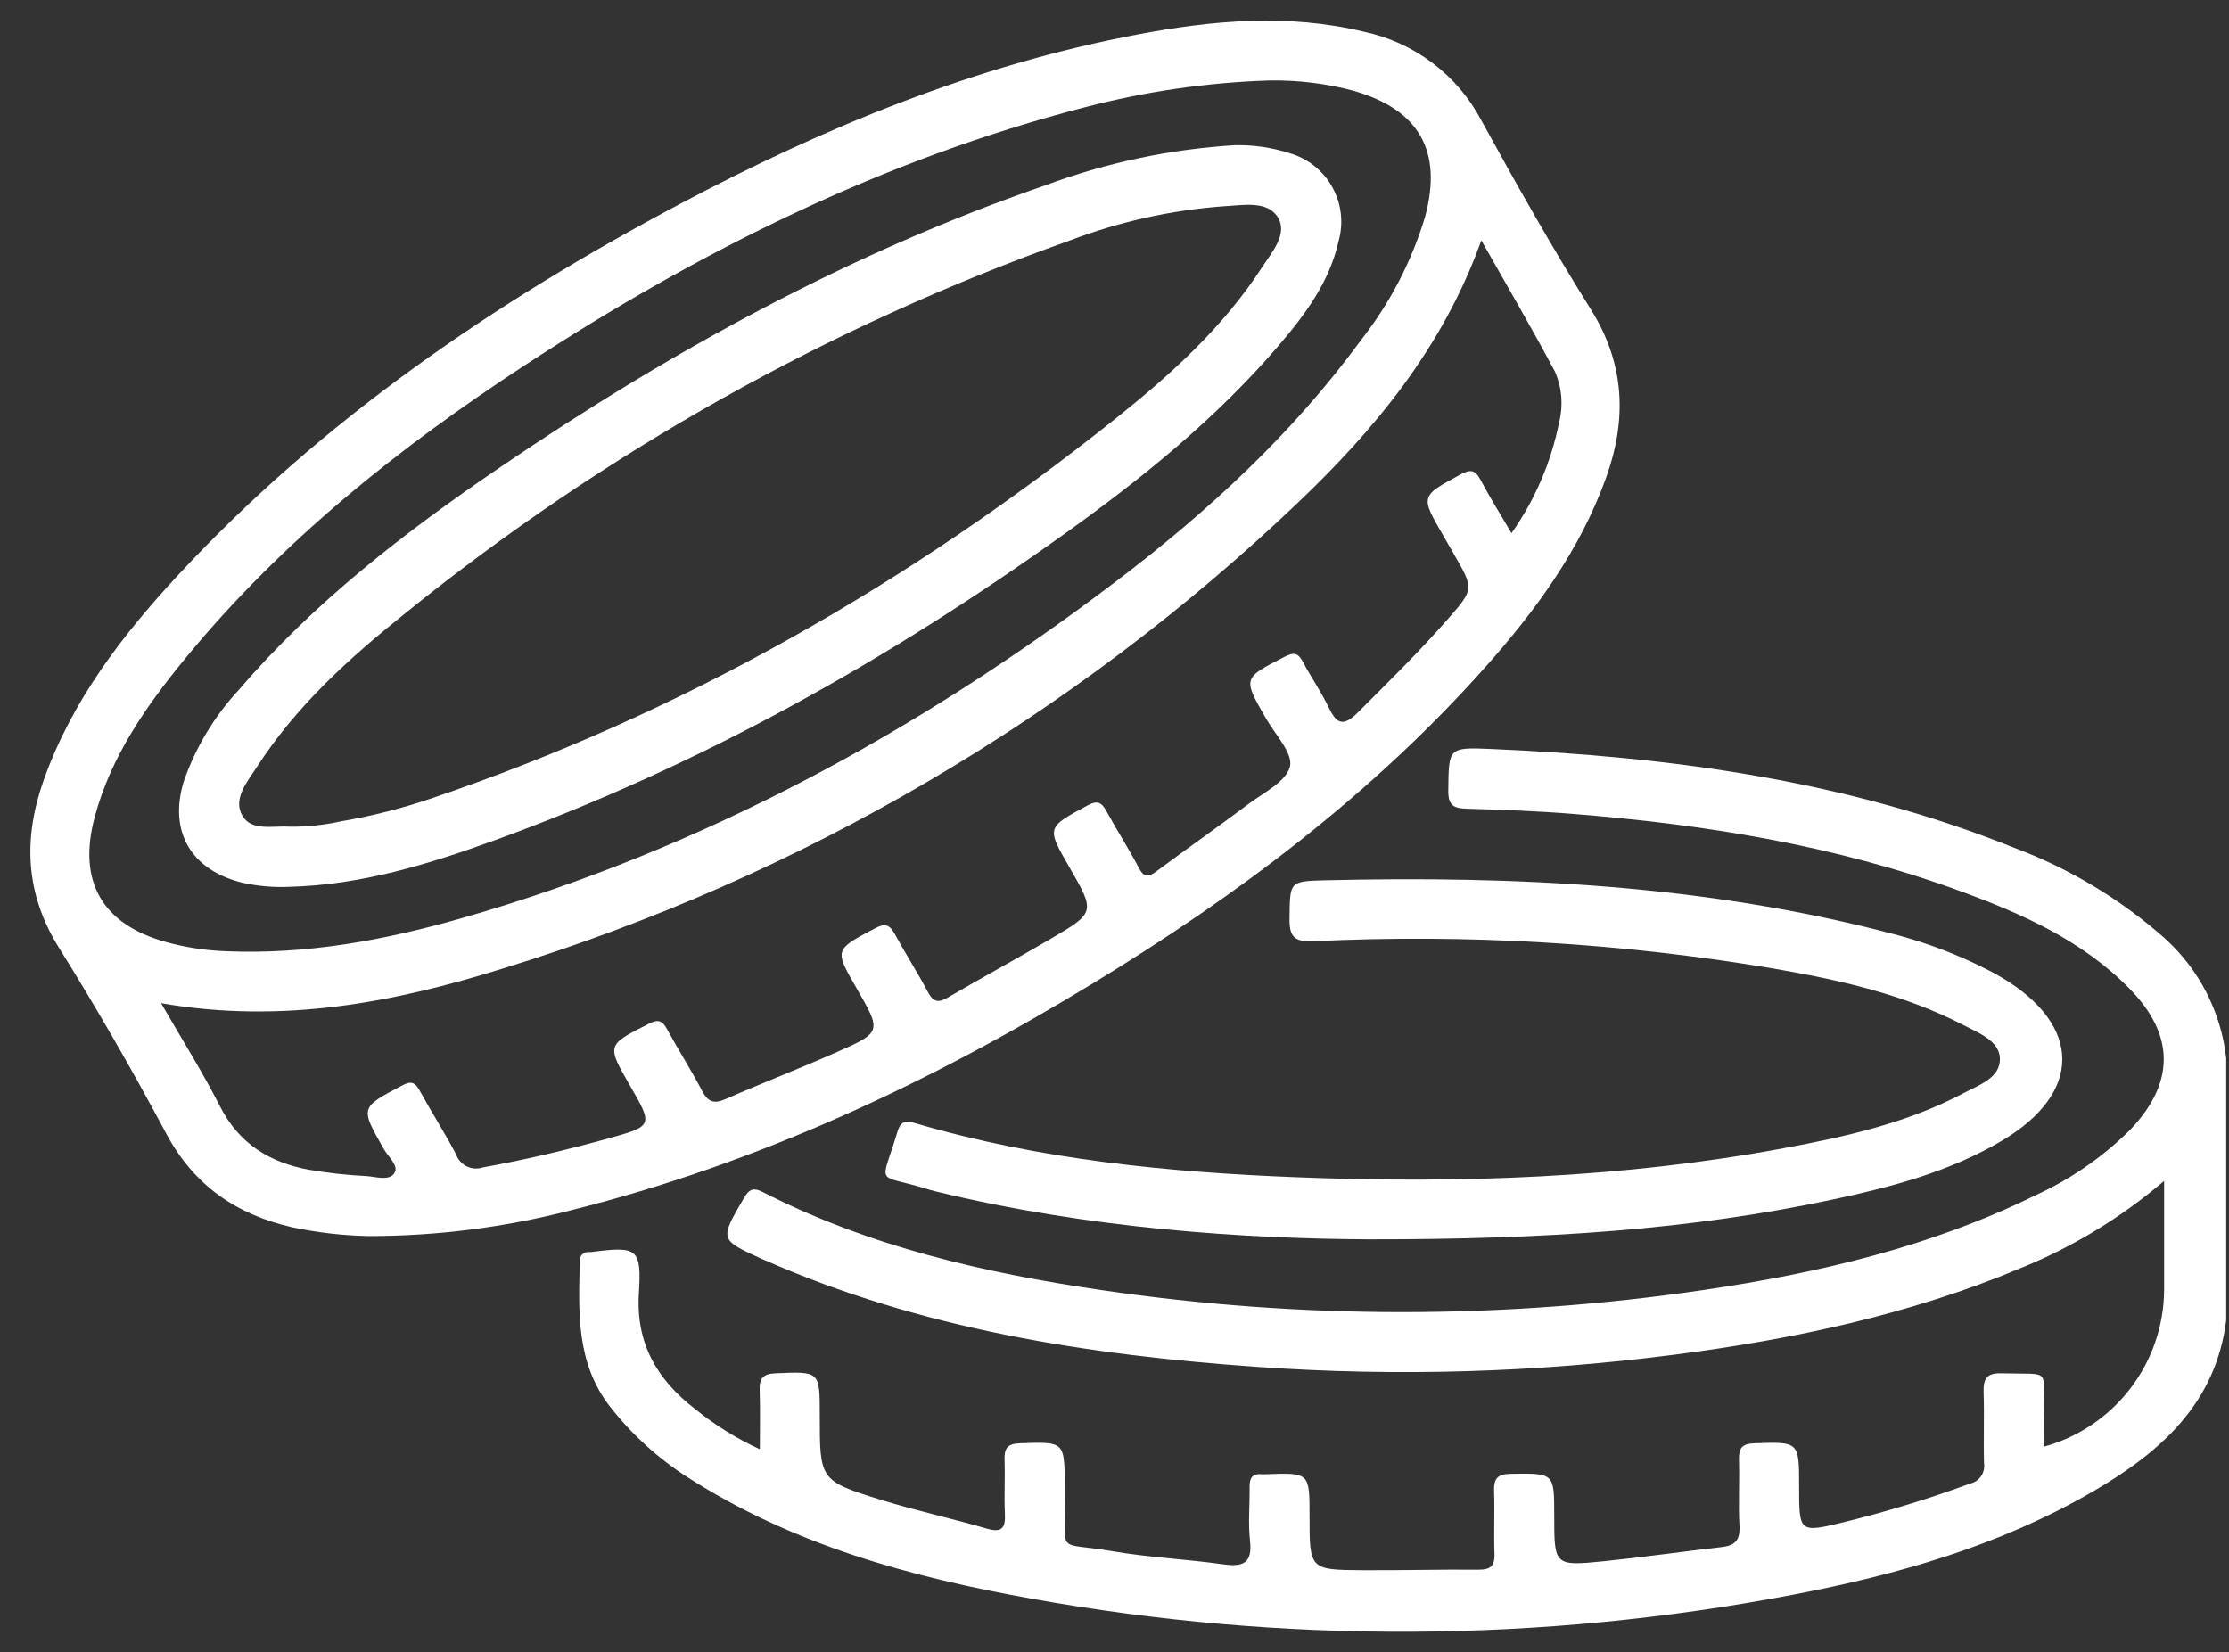 <svg width="58" height="43" viewBox="0 0 58 43" fill="none" xmlns="http://www.w3.org/2000/svg">
<rect x="0" y="0" width="58" height="43" fill="#333333" stroke="none"/>
<path d="M57.927 34.354C57.659 36.521 56.217 37.788 54.476 38.803C52.051 40.217 49.387 40.978 46.656 41.498C40.11 42.75 33.39 42.784 26.832 41.6C23.689 41.04 20.625 40.196 17.895 38.444C17.125 37.952 16.443 37.333 15.88 36.613C14.986 35.471 15.055 34.147 15.087 32.822C15.083 32.79 15.087 32.757 15.098 32.725C15.108 32.694 15.126 32.666 15.149 32.643C15.173 32.62 15.201 32.603 15.232 32.592C15.264 32.582 15.297 32.578 15.329 32.583C15.348 32.584 15.367 32.583 15.385 32.581C16.585 32.427 16.697 32.478 16.624 33.655C16.543 34.968 17.102 35.908 18.092 36.67C18.606 37.087 19.17 37.437 19.772 37.714C19.772 37.158 19.784 36.663 19.767 36.169C19.757 35.863 19.859 35.75 20.179 35.737C21.331 35.688 21.331 35.676 21.331 36.816C21.331 38.518 21.326 38.534 22.931 39.032C23.835 39.312 24.765 39.512 25.674 39.778C26.071 39.894 26.166 39.764 26.148 39.391C26.126 38.927 26.155 38.46 26.139 37.995C26.129 37.7 26.201 37.57 26.537 37.558C27.704 37.519 27.703 37.505 27.703 38.678C27.703 38.771 27.702 38.864 27.704 38.957C27.737 40.493 27.444 40.11 28.948 40.367C29.9 40.53 30.872 40.573 31.83 40.708C32.347 40.781 32.591 40.681 32.526 40.094C32.474 39.635 32.522 39.164 32.515 38.699C32.511 38.473 32.579 38.339 32.83 38.364C32.867 38.366 32.904 38.366 32.941 38.363C34.075 38.322 34.075 38.322 34.075 39.446C34.075 40.844 34.075 40.852 35.455 40.861C36.46 40.867 37.465 40.839 38.471 40.847C38.784 40.85 38.899 40.749 38.887 40.432C38.867 39.893 38.896 39.352 38.877 38.812C38.866 38.49 38.949 38.359 39.307 38.353C40.442 38.337 40.442 38.321 40.442 39.444C40.442 40.745 40.443 40.758 41.755 40.625C42.773 40.521 43.786 40.375 44.803 40.259C45.139 40.221 45.281 40.084 45.262 39.724C45.231 39.148 45.265 38.569 45.25 37.992C45.242 37.695 45.317 37.569 45.65 37.558C46.814 37.52 46.814 37.506 46.814 38.681C46.814 39.89 46.815 39.895 48.007 39.604C49.109 39.333 50.194 39.001 51.259 38.608C51.376 38.583 51.478 38.515 51.547 38.417C51.615 38.319 51.643 38.198 51.626 38.08C51.608 37.466 51.635 36.851 51.615 36.237C51.605 35.896 51.681 35.726 52.072 35.737C53.441 35.775 53.144 35.577 53.179 36.804C53.187 37.081 53.18 37.358 53.18 37.648C54.075 37.403 54.865 36.872 55.43 36.136C55.995 35.401 56.305 34.501 56.312 33.573C56.312 32.667 56.312 31.762 56.312 30.73C55.192 31.687 53.926 32.456 52.561 33.008C49.69 34.21 46.676 34.848 43.605 35.248C40.001 35.718 36.359 35.827 32.734 35.572C28.317 35.261 23.972 34.592 19.877 32.783C19.86 32.776 19.842 32.77 19.825 32.762C18.718 32.256 18.726 32.261 19.348 31.192C19.487 30.954 19.587 30.887 19.856 31.024C22.624 32.44 25.609 33.125 28.657 33.571C33.86 34.338 39.148 34.336 44.35 33.566C47.323 33.128 50.233 32.444 52.952 31.11C53.87 30.692 54.706 30.116 55.422 29.407C56.596 28.182 56.599 26.937 55.411 25.727C54.18 24.472 52.612 23.777 50.998 23.186C47.74 21.993 44.347 21.453 40.905 21.178C39.996 21.105 39.084 21.072 38.172 21.045C37.837 21.035 37.681 20.971 37.685 20.577C37.698 19.46 37.678 19.442 38.806 19.491C43.458 19.692 48.035 20.305 52.394 22.055C53.845 22.597 55.183 23.401 56.342 24.429C57.231 25.238 57.794 26.343 57.927 27.537L57.927 34.354Z" fill="white"/>
<path d="M9.608 32.166C8.935 32.154 8.265 32.077 7.607 31.938C6.149 31.606 5.049 30.851 4.324 29.497C3.448 27.858 2.52 26.242 1.536 24.666C0.65 23.247 0.6 21.807 1.142 20.287C1.877 18.228 3.178 16.534 4.64 14.959C8.383 10.929 12.857 7.874 17.684 5.312C21.459 3.307 25.389 1.692 29.613 0.894C31.561 0.527 33.52 0.35 35.483 0.824C36.13 0.96 36.741 1.237 37.27 1.635C37.799 2.033 38.234 2.543 38.543 3.128C39.455 4.791 40.389 6.445 41.395 8.052C42.283 9.472 42.337 10.913 41.791 12.431C41.118 14.303 39.968 15.877 38.663 17.344C35.717 20.659 32.213 23.291 28.445 25.586C24.185 28.181 19.706 30.286 14.843 31.498C13.133 31.94 11.374 32.164 9.608 32.166ZM4.191 26.105C4.736 27.051 5.273 27.901 5.726 28.793C6.221 29.763 7.02 30.253 8.04 30.44C8.535 30.525 9.035 30.58 9.536 30.605C9.785 30.62 10.132 30.743 10.267 30.519C10.378 30.334 10.1 30.1 9.984 29.896C9.368 28.813 9.37 28.826 10.461 28.248C10.712 28.115 10.805 28.172 10.926 28.391C11.231 28.945 11.572 29.479 11.868 30.038C11.914 30.175 12.014 30.288 12.144 30.352C12.274 30.416 12.425 30.426 12.562 30.38C13.662 30.181 14.746 29.926 15.821 29.627C16.997 29.301 16.995 29.294 16.393 28.251C15.781 27.188 15.785 27.197 16.884 26.64C17.129 26.516 17.235 26.558 17.358 26.784C17.651 27.323 17.983 27.842 18.268 28.385C18.42 28.673 18.574 28.736 18.88 28.601C19.832 28.183 20.804 27.807 21.756 27.387C22.948 26.862 22.942 26.85 22.29 25.719C21.705 24.705 21.711 24.717 22.767 24.158C23.039 24.014 23.153 24.067 23.286 24.311C23.562 24.817 23.873 25.304 24.144 25.813C24.28 26.071 24.409 26.107 24.66 25.96C25.543 25.444 26.443 24.956 27.326 24.439C28.506 23.747 28.502 23.739 27.829 22.573C27.224 21.524 27.232 21.537 28.296 20.96C28.581 20.806 28.675 20.899 28.801 21.128C29.069 21.617 29.372 22.088 29.632 22.582C29.766 22.838 29.88 22.831 30.091 22.674C30.882 22.085 31.691 21.52 32.479 20.927C32.879 20.627 33.467 20.342 33.565 19.949C33.651 19.605 33.18 19.114 32.941 18.696C32.334 17.638 32.336 17.65 33.432 17.088C33.678 16.962 33.783 16.999 33.904 17.227C34.113 17.622 34.371 17.991 34.564 18.392C34.772 18.828 34.939 18.935 35.337 18.536C36.127 17.745 36.925 16.965 37.662 16.123C38.357 15.331 38.36 15.333 37.821 14.402C37.727 14.241 37.636 14.079 37.543 13.918C36.956 12.904 36.961 12.913 38.002 12.348C38.253 12.211 38.382 12.218 38.522 12.483C38.763 12.94 39.039 13.379 39.33 13.874C39.941 13.008 40.364 12.023 40.57 10.983C40.68 10.543 40.641 10.08 40.458 9.665C39.858 8.538 39.212 7.435 38.545 6.255C37.55 9.033 35.785 11.167 33.764 13.089C27.906 18.67 20.833 22.815 13.1 25.198C10.244 26.093 7.327 26.651 4.191 26.105ZM33.038 2.094C31.417 2.145 29.807 2.379 28.238 2.789C22.975 4.15 18.183 6.544 13.659 9.503C10.388 11.642 7.351 14.064 4.851 17.098C3.817 18.353 2.884 19.676 2.459 21.281C2.02 22.94 2.659 24.049 4.308 24.511C4.81 24.65 5.327 24.731 5.848 24.752C7.958 24.847 10.004 24.468 12.015 23.893C18.267 22.104 23.875 19.048 29.033 15.134C31.429 13.316 33.632 11.286 35.419 8.844C36.167 7.889 36.731 6.804 37.081 5.643C37.541 3.937 36.934 2.864 35.242 2.368C34.523 2.174 33.781 2.082 33.038 2.094Z" fill="white"/>
<path d="M35.634 32.251C32.395 32.235 28.335 31.975 24.349 31.004C24.258 30.982 24.169 30.957 24.08 30.929C22.766 30.525 22.915 30.907 23.355 29.443C23.439 29.162 23.583 29.16 23.808 29.226C27.045 30.179 30.378 30.503 33.728 30.635C37.977 30.803 42.215 30.658 46.41 29.88C48.021 29.581 49.62 29.226 51.084 28.451C51.486 28.239 52.056 28.051 52.039 27.543C52.024 27.083 51.484 26.88 51.093 26.677C49.538 25.871 47.847 25.497 46.141 25.203C42.192 24.538 38.182 24.3 34.181 24.493C33.676 24.515 33.547 24.379 33.554 23.891C33.568 22.954 33.539 22.93 34.457 22.908C39.441 22.788 44.392 23.024 49.245 24.3C49.983 24.49 50.702 24.749 51.392 25.075C51.627 25.187 51.861 25.303 52.084 25.436C54.183 26.687 54.19 28.439 52.094 29.683C50.732 30.491 49.219 30.889 47.689 31.215C43.994 32.001 40.249 32.254 35.634 32.251Z" fill="white"/>
<path d="M32.127 3.779C32.612 3.767 33.096 3.838 33.558 3.987C34.03 4.123 34.429 4.44 34.667 4.87C34.906 5.299 34.964 5.806 34.83 6.278C34.59 7.35 33.952 8.199 33.259 9.007C31.648 10.886 29.737 12.432 27.736 13.866C23.135 17.165 18.233 19.918 12.898 21.857C11.166 22.487 9.405 23.028 7.537 23.077C7.128 23.096 6.717 23.061 6.317 22.973C4.973 22.649 4.377 21.639 4.786 20.321C5.095 19.44 5.583 18.631 6.219 17.947C8.176 15.667 10.535 13.848 13.001 12.168C17.445 9.142 22.13 6.57 27.232 4.811C28.804 4.229 30.453 3.881 32.127 3.779ZM7.537 21.513C7.984 21.517 8.431 21.471 8.868 21.374C9.657 21.24 10.433 21.044 11.191 20.788C17.745 18.574 23.651 15.184 29.044 10.88C30.47 9.741 31.827 8.515 32.833 6.965C33.091 6.568 33.517 6.091 33.251 5.657C32.975 5.209 32.343 5.343 31.849 5.367C30.474 5.468 29.121 5.769 27.833 6.26C21.567 8.494 15.724 11.772 10.552 15.954C9.096 17.117 7.712 18.367 6.689 19.952C6.443 20.333 6.057 20.776 6.301 21.216C6.536 21.643 7.103 21.481 7.537 21.513Z" fill="white"/>
</svg>
